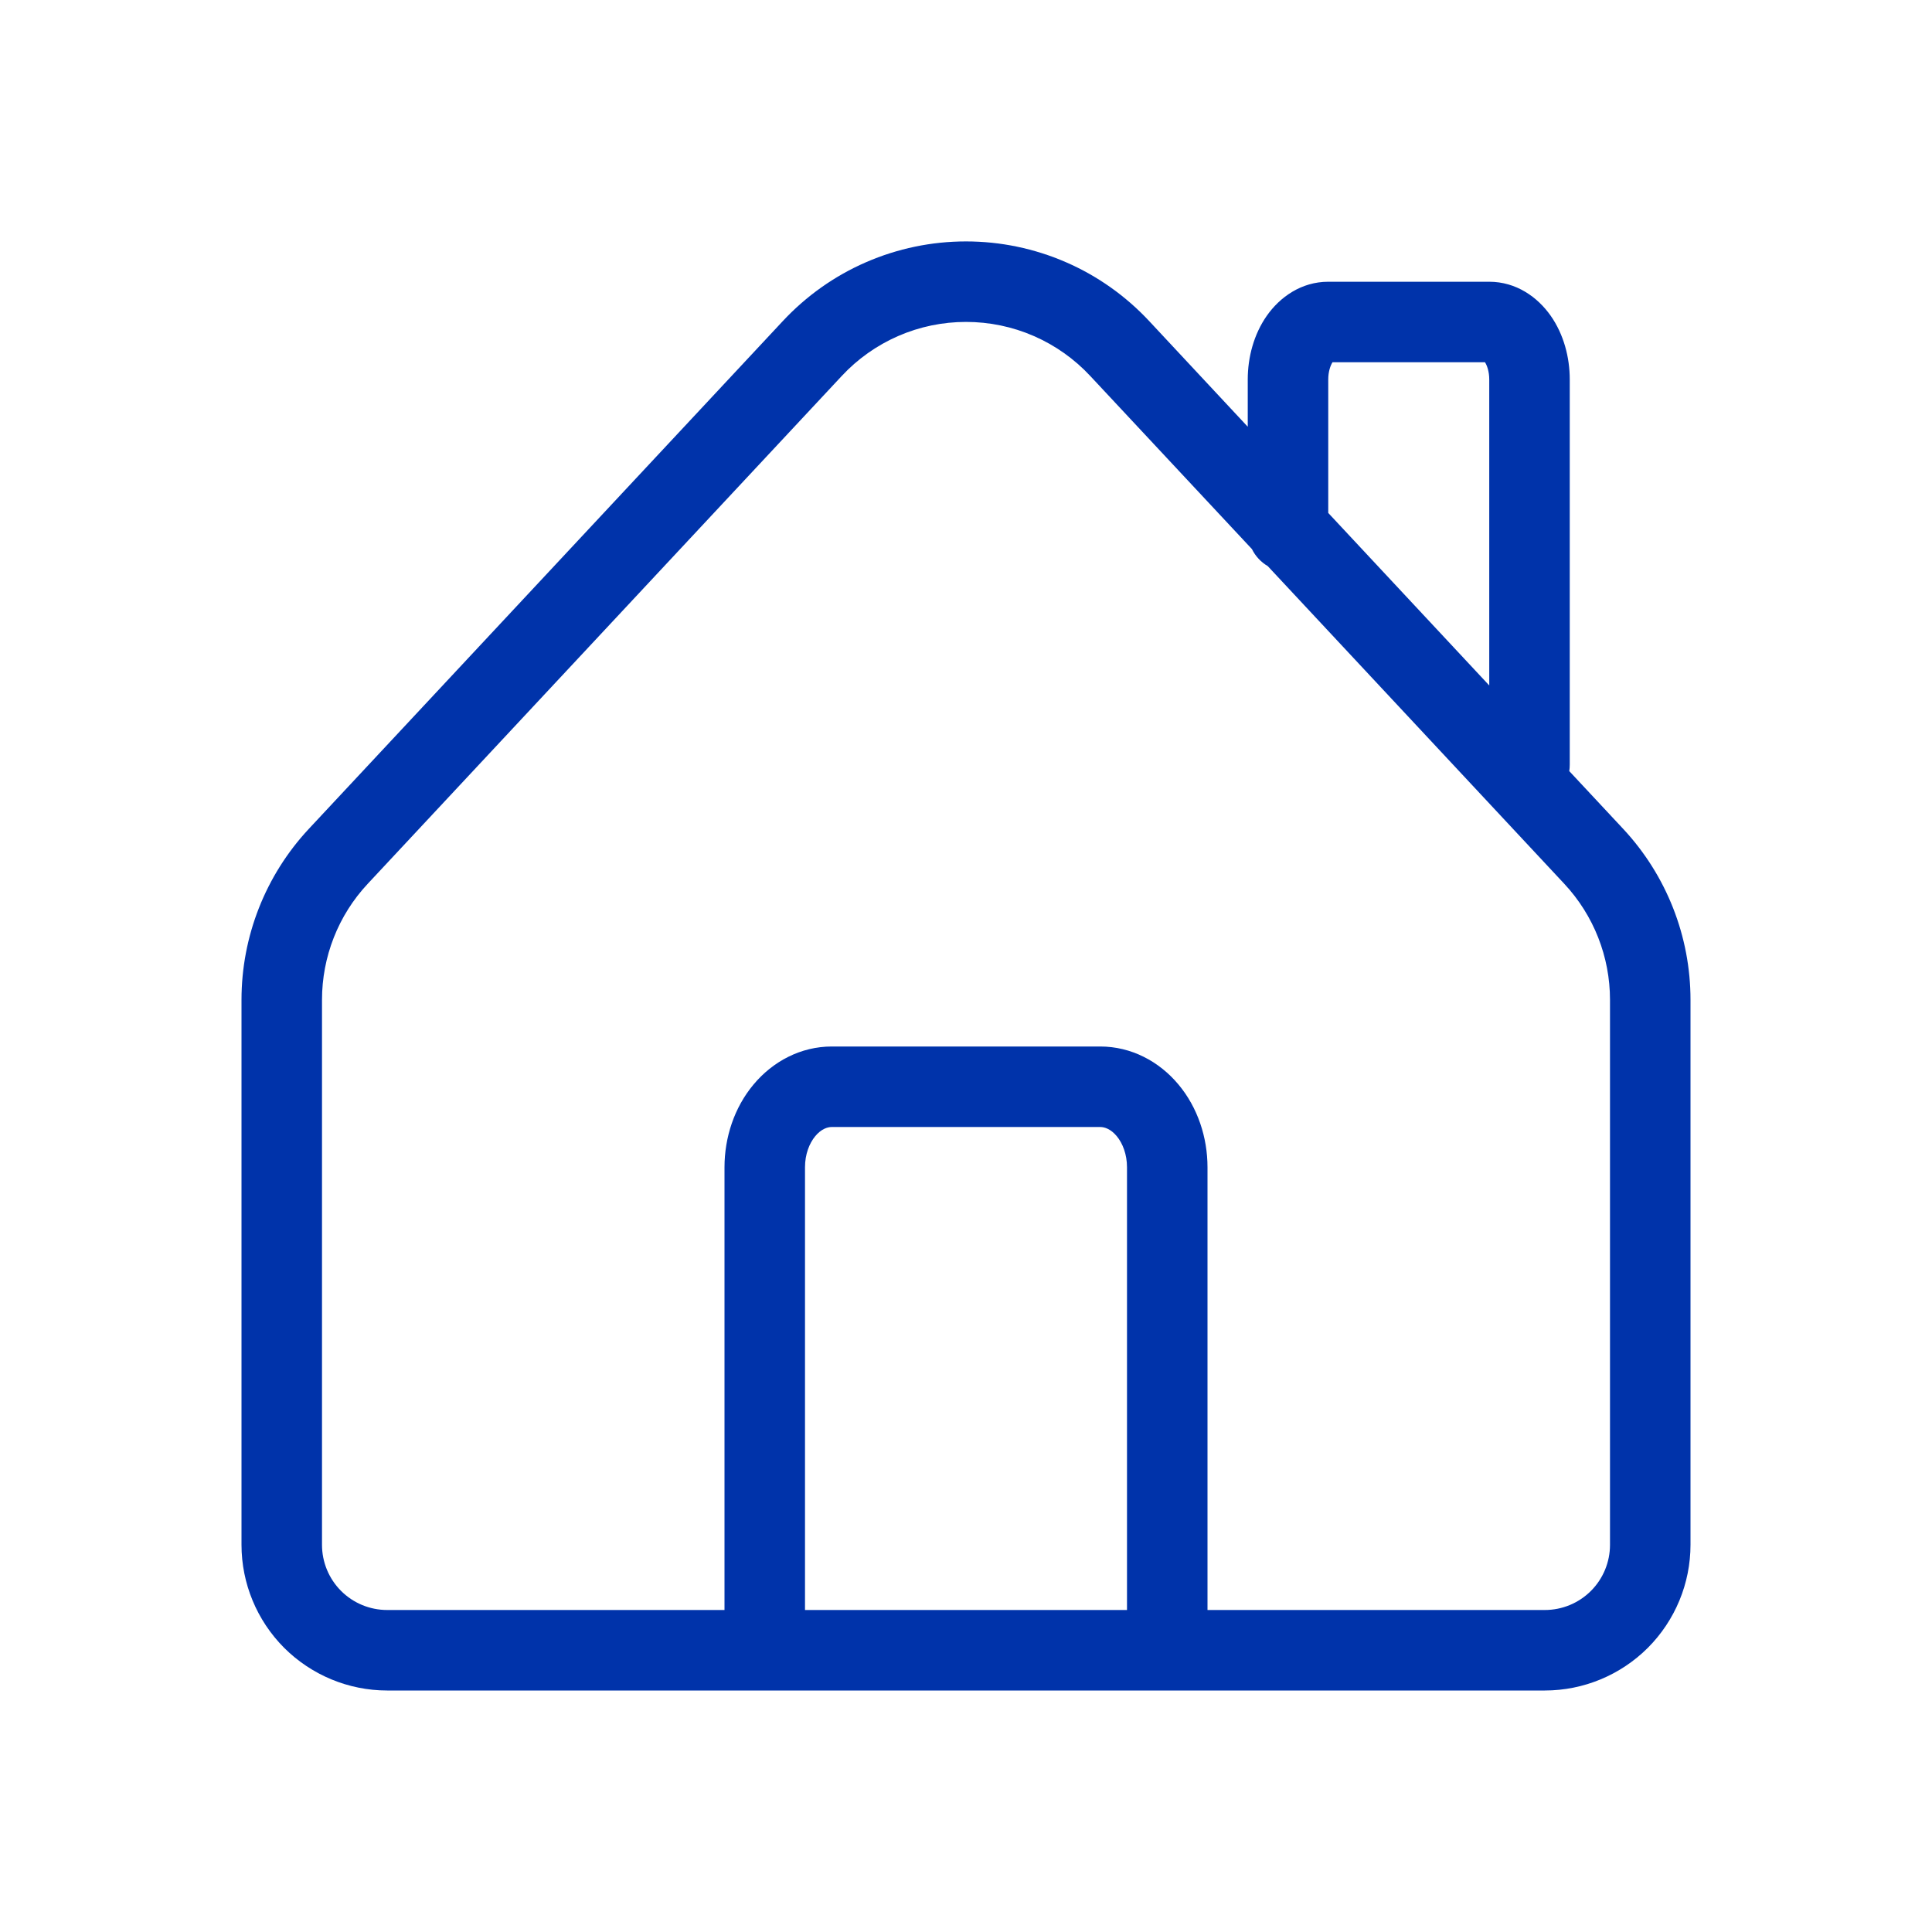 <svg width="24" height="24" viewBox="0 0 24 24" fill="none" xmlns="http://www.w3.org/2000/svg">
<path fill-rule="evenodd" clip-rule="evenodd" d="M10.759 3.257C11.15 3.087 11.573 2.999 12 2.999C12.427 2.999 12.85 3.087 13.241 3.257C13.633 3.427 13.985 3.677 14.276 3.989L15.5 5.301V4.714C15.5 4.439 15.575 4.153 15.737 3.922C15.9 3.69 16.166 3.5 16.5 3.5H18.5C18.834 3.5 19.1 3.69 19.263 3.922C19.425 4.153 19.5 4.439 19.5 4.714V9.5C19.5 9.527 19.498 9.553 19.494 9.579L20.166 10.299C20.702 10.875 21 11.633 21 12.42V19.19C21 19.67 20.809 20.13 20.47 20.47C20.13 20.809 19.67 21 19.19 21H4.81C4.33 21 3.87 20.809 3.53 20.47C3.191 20.13 3 19.67 3 19.19V12.42C3 11.633 3.298 10.875 3.834 10.299L9.724 3.989C10.015 3.677 10.367 3.427 10.759 3.257ZM16.5 6.372L18.5 8.515V4.714C18.5 4.614 18.472 4.539 18.447 4.5H16.553C16.528 4.539 16.5 4.614 16.5 4.714V6.372ZM15.552 6.821C15.595 6.909 15.664 6.983 15.748 7.032L19.434 10.981C19.798 11.372 20 11.886 20 12.42V19.19C20 19.405 19.915 19.611 19.763 19.763C19.611 19.915 19.405 20 19.19 20H15V14.5C15 14.129 14.878 13.758 14.64 13.473C14.4 13.185 14.053 13 13.667 13H10.333C9.947 13 9.6 13.185 9.36 13.473C9.122 13.758 9 14.129 9 14.5V20H4.81C4.595 20 4.389 19.915 4.237 19.763C4.085 19.611 4 19.405 4 19.19L4 12.42C4 11.886 4.202 11.371 4.566 10.981L10.456 4.671C10.653 4.459 10.892 4.29 11.158 4.174C11.424 4.058 11.71 3.999 12 3.999C12.29 3.999 12.576 4.058 12.842 4.174C13.108 4.29 13.347 4.459 13.544 4.671L15.552 6.821ZM13.872 14.113C13.947 14.203 14 14.341 14 14.5V20H10V14.5C10 14.341 10.053 14.203 10.128 14.113C10.201 14.026 10.277 14 10.333 14H13.667C13.723 14 13.799 14.026 13.872 14.113Z" fill="#0033AA"/>
</svg>
